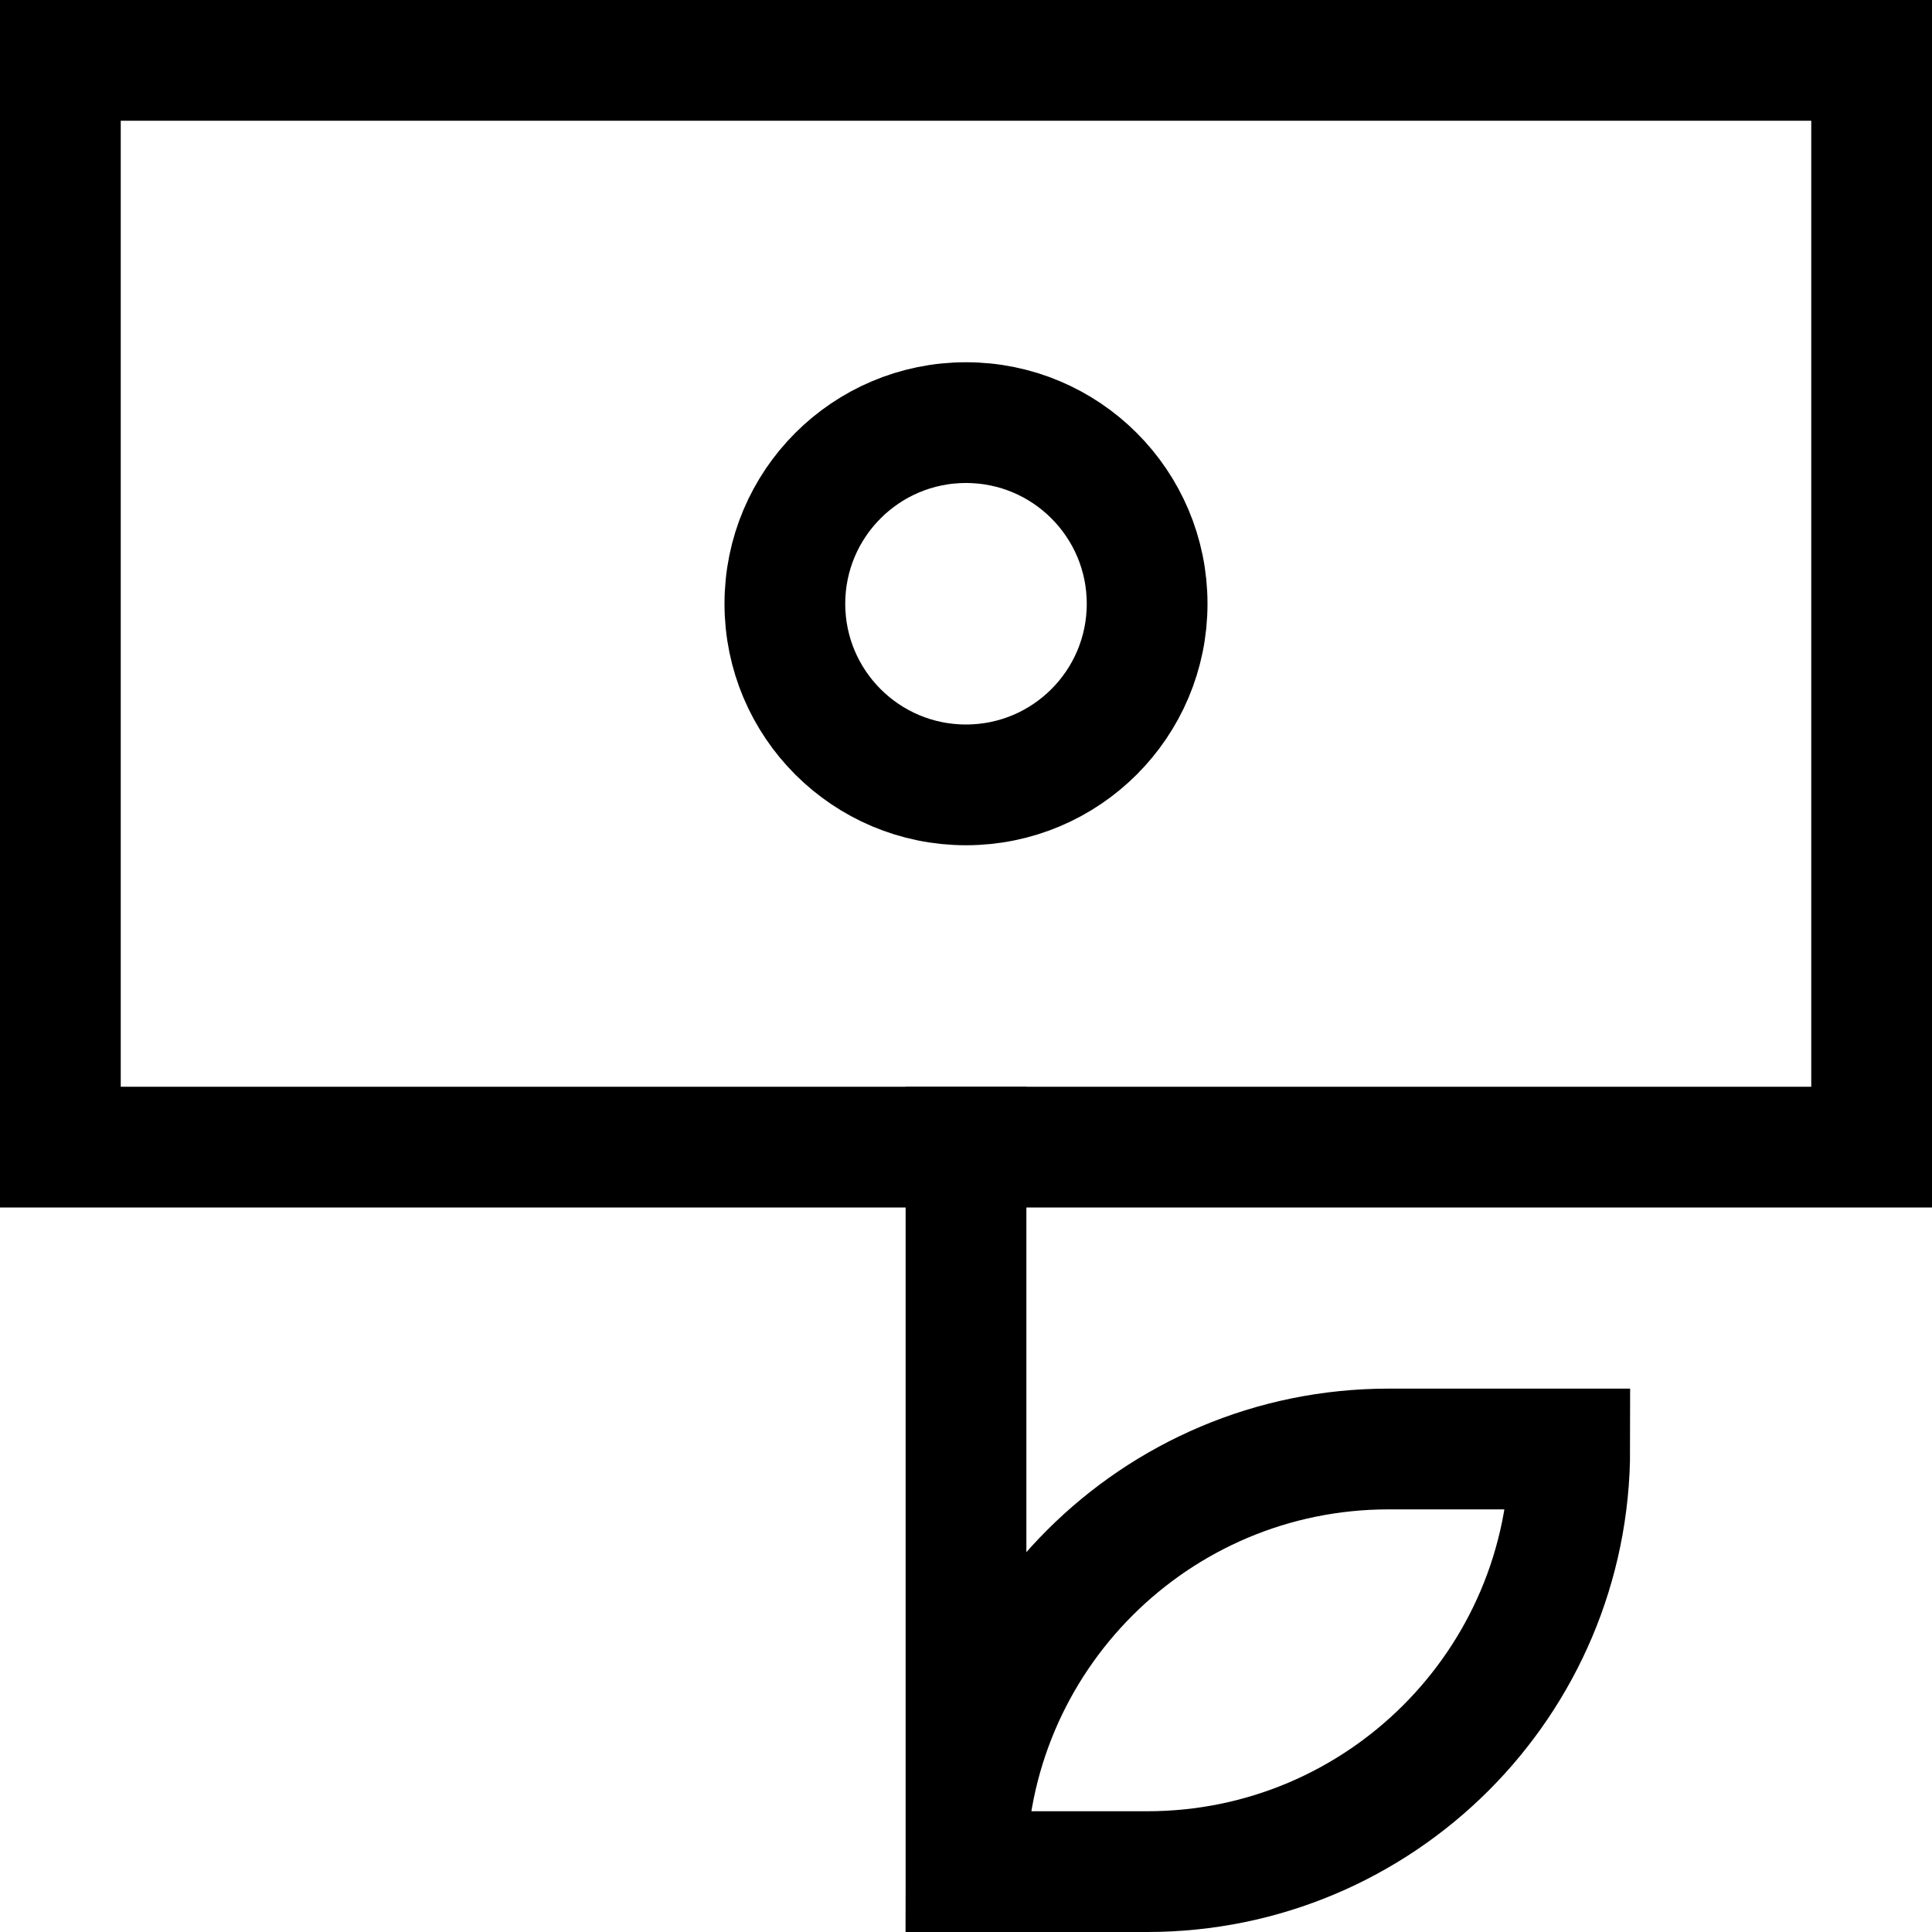<svg xmlns="http://www.w3.org/2000/svg" xmlns:xlink="http://www.w3.org/1999/xlink" x="0px" y="0px" width="32" height="32" viewBox="0 0 32 32">
   <g fill="currentColor">
      <line data-color="color-2" fill="none" stroke="currentColor" stroke-width="2" stroke-linecap="square" stroke-miterlimit="10" x1="16" y1="31" x2="16" y2="19" stroke-linejoin="miter"></line>
      <rect x="1" y="1" fill="none" stroke="currentColor" stroke-width="2" stroke-linecap="square" stroke-miterlimit="10" width="30" height="18" stroke-linejoin="miter"></rect>
      <circle fill="none" stroke="currentColor" stroke-width="2" stroke-linecap="square" stroke-miterlimit="10" cx="16" cy="10" r="3" stroke-linejoin="miter"></circle>
      <path data-color="color-2" fill="none" stroke="currentColor" stroke-width="2" stroke-linecap="square" stroke-miterlimit="10" d="M26,24h-3 c-3.866,0-7,3.134-7,7v0h3C22.866,31,26,27.866,26,24L26,24z" stroke-linejoin="miter"></path>
   </g>
</svg>